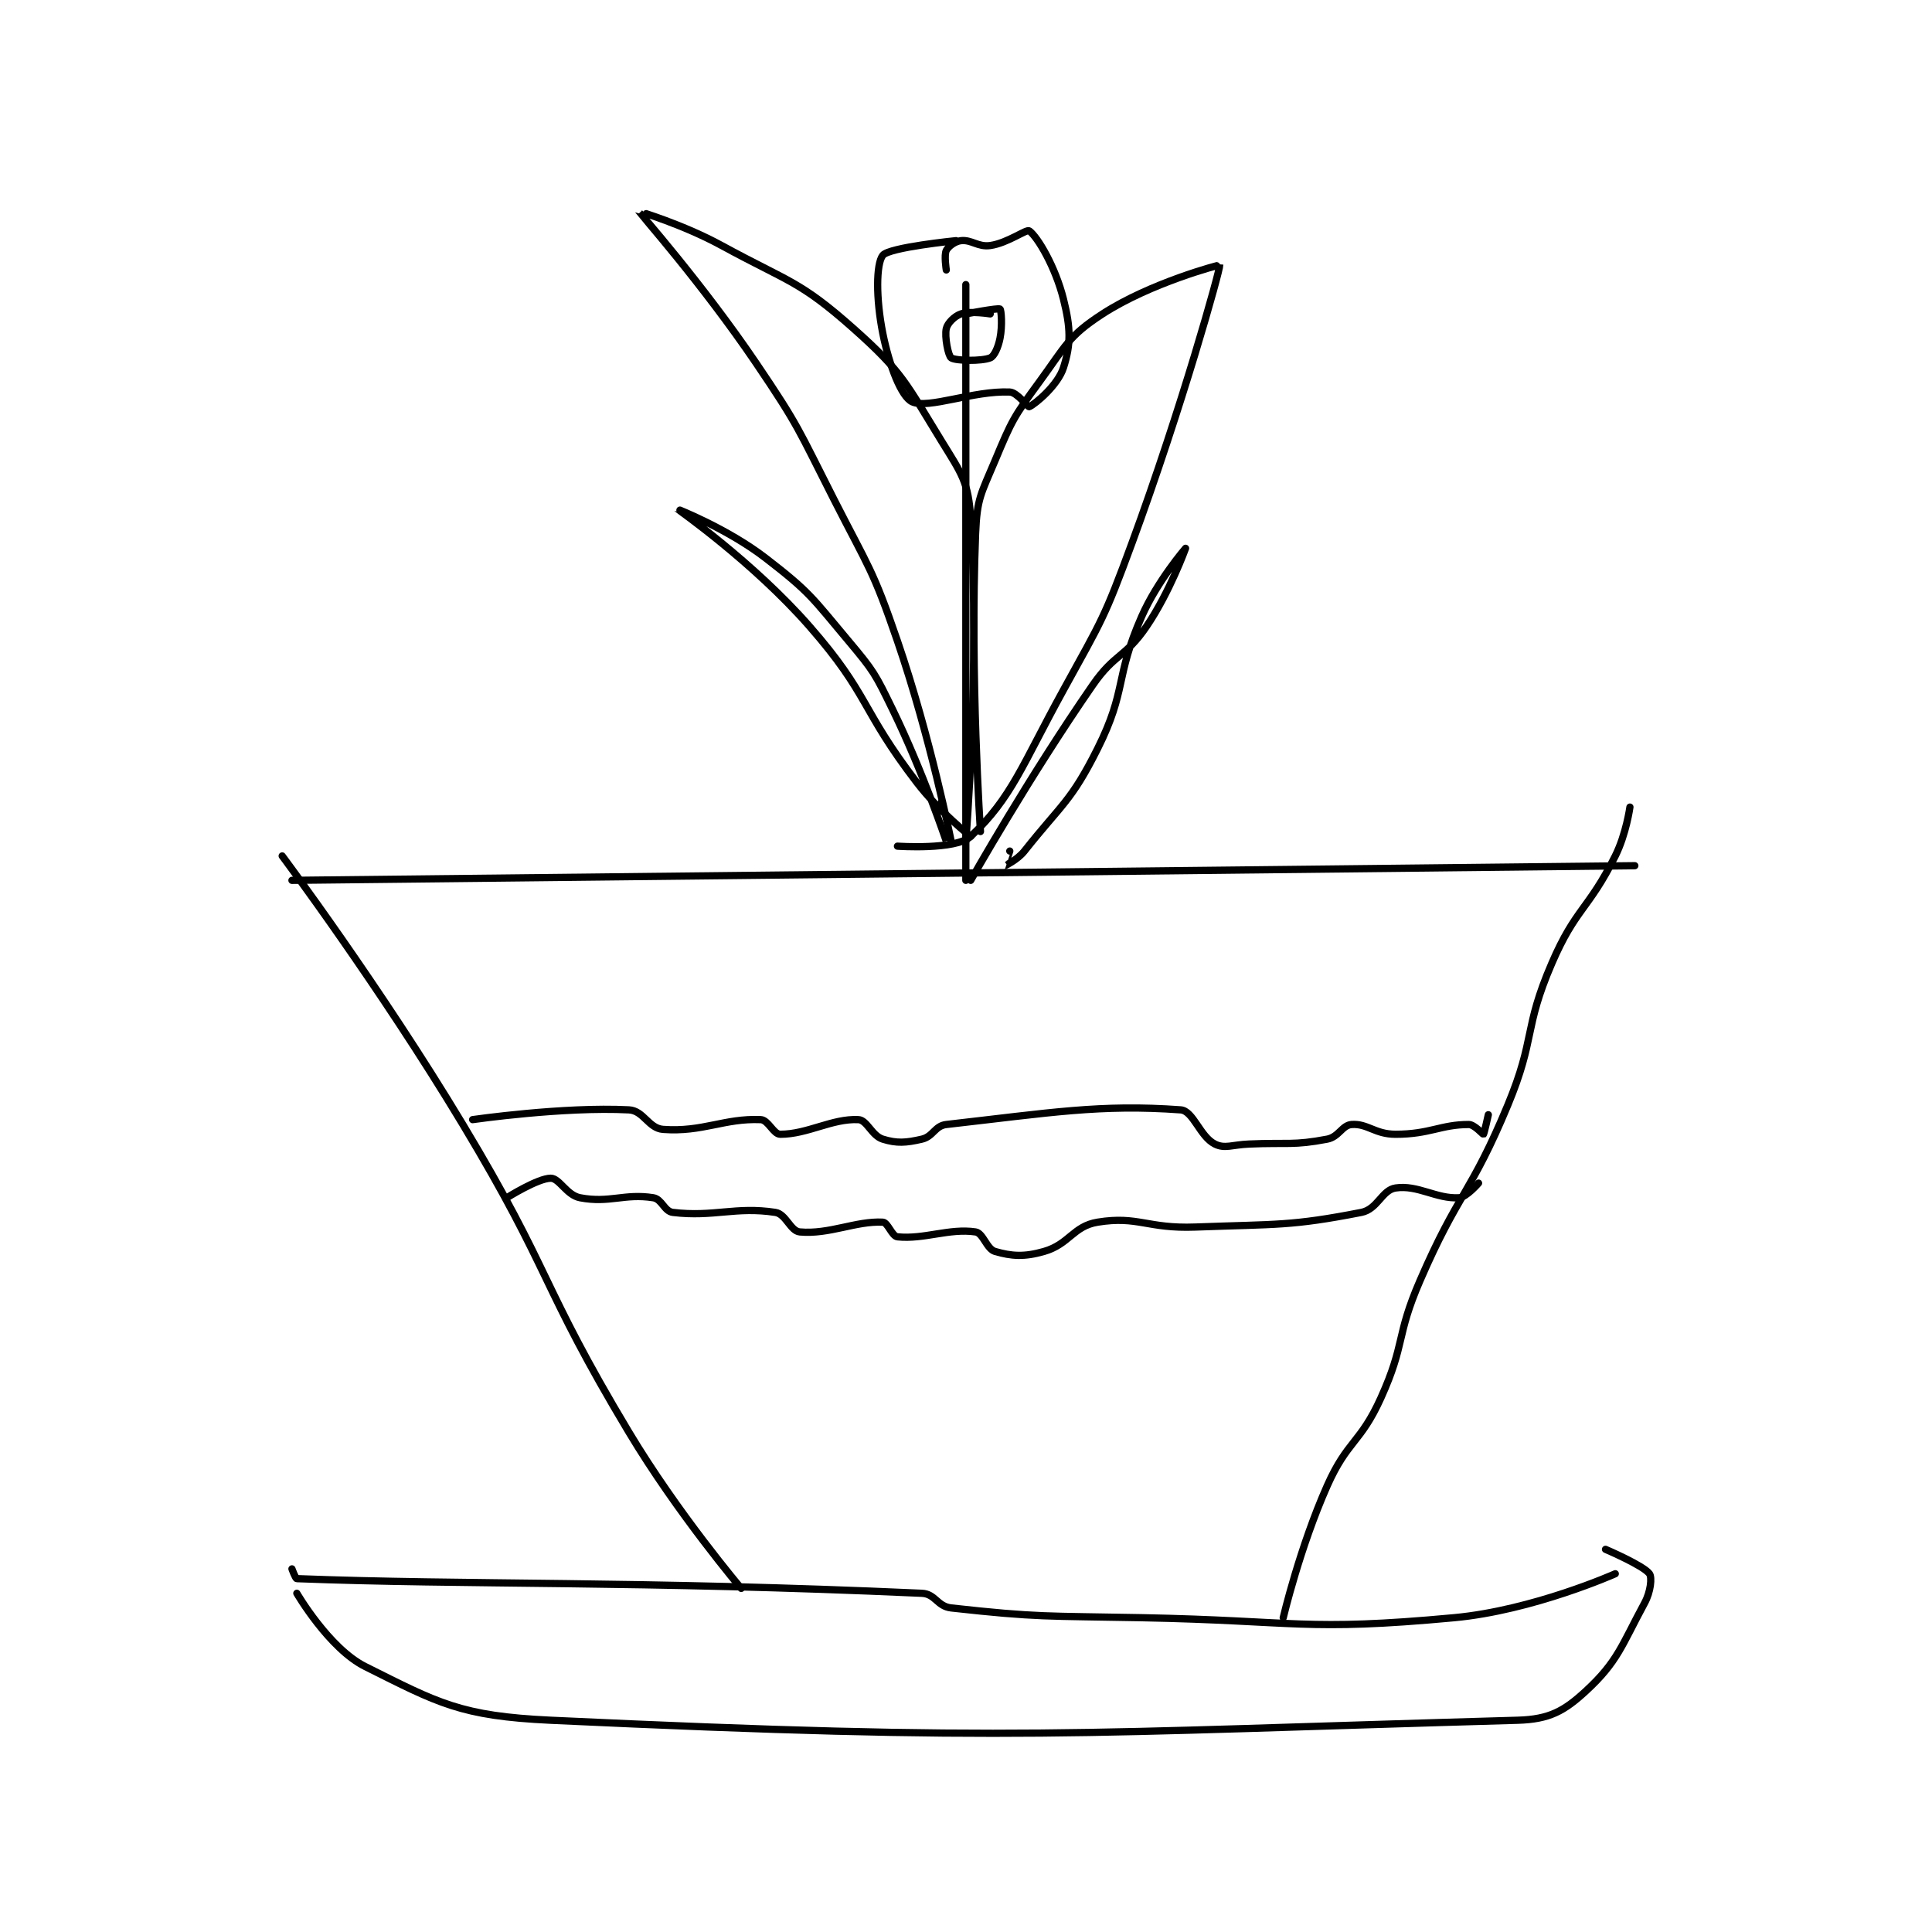 <?xml version="1.0" encoding="utf-8"?>
<!DOCTYPE svg PUBLIC "-//W3C//DTD SVG 1.1//EN" "http://www.w3.org/Graphics/SVG/1.1/DTD/svg11.dtd">
<svg viewBox="0 0 800 800" preserveAspectRatio="xMinYMin meet" xmlns="http://www.w3.org/2000/svg" version="1.1">
<g fill="none" stroke="black" stroke-linecap="round" stroke-linejoin="round" stroke-width="1.483">
<g transform="translate(116.847,87.52) scale(2.022) translate(-176,0)">
<path id="0" d="M178 278 C178 278 178.71 279.989 179 280 C213.462 281.336 249.012 280.404 307 283 C309.776 283.124 310.129 285.681 313 286 C330.782 287.976 332.514 287.622 352 288 C383.946 288.62 385.381 290.841 416 288 C432.187 286.498 449 279 449 279 "/>
<path id="1" d="M179 283 C179 283 185.572 294.286 193 298 C208.028 305.514 212.536 308.139 231 309 C325.928 313.425 337.916 311.578 429 309 C435.518 308.815 438.547 307.11 443 303 C449.522 296.98 450.312 293.655 455 285 C456.252 282.689 456.559 279.769 456 279 C454.776 277.317 447 274 447 274 "/>
<path id="2" d="M176 132 C176 132 196.015 158.771 213 187 C231.347 217.492 228.754 219.59 247 250 C257.02 266.7 270 282 270 282 "/>
<path id="3" d="M452 122 C452 122 451.233 127.533 449 132 C443.465 143.07 440.886 142.674 436 154 C430.181 167.49 432.723 169.223 427 183 C419.4 201.295 416.91 200.747 409 219 C404.04 230.446 406.054 231.828 401 243 C396.796 252.294 394.139 251.686 390 261 C384.394 273.614 381 288 381 288 "/>
<path id="4" d="M178 137 L453 134 "/>
<path id="5" d="M215 186 C215 186 233.601 183.313 247 184 C250.027 184.155 251.013 187.779 254 188 C262.126 188.602 266.507 185.688 274 186 C275.552 186.065 276.596 189 278 189 C283.616 189 288.6 185.743 294 186 C295.767 186.084 296.743 189.306 299 190 C301.897 190.891 303.724 190.756 307 190 C309.331 189.462 309.651 187.266 312 187 C333.264 184.593 343.596 182.807 360 184 C362.578 184.188 363.94 189.47 367 191 C369.04 192.02 370.513 191.152 374 191 C381.991 190.653 383.039 191.326 390 190 C392.395 189.544 393.069 187.138 395 187 C398.279 186.766 399.771 189 404 189 C411.049 189 413.248 187 419 187 C420.15 187 421.912 189.044 422 189 C422.132 188.934 423 185 423 185 "/>
<path id="6" d="M222 202 C222 202 228.349 198 231 198 C232.767 198 234.262 201.478 237 202 C243.073 203.157 246.073 201.064 252 202 C253.768 202.279 254.259 204.791 256 205 C264.384 206.006 268.867 203.749 277 205 C279.175 205.335 280.072 208.825 282 209 C288.044 209.549 293.472 206.724 299 207 C300.03 207.052 300.868 209.881 302 210 C307.425 210.571 312.65 208.197 318 209 C319.553 209.233 320.268 212.505 322 213 C325.368 213.962 327.925 214.164 332 213 C337.182 211.519 337.994 207.807 343 207 C351.298 205.662 353.127 208.366 363 208 C379.871 207.375 382.566 207.816 397 205 C400.329 204.351 401.211 200.418 404 200 C408.571 199.314 412.365 202.273 417 202 C418.503 201.912 421 199 421 199 "/>
<path id="7" d="M316 137 L316 15 "/>
<path id="8" d="M312 12 C312 12 311.517 8.967 312 8 C312.423 7.154 313.81 6.132 315 6 C317.175 5.758 318.502 7.357 321 7 C324.595 6.487 328.425 3.578 329 4 C330.713 5.256 334.337 11.35 336 18 C337.478 23.911 337.553 27.119 336 32 C334.865 35.566 330.274 39.421 329 40 C328.684 40.144 326.552 37.065 325 37 C317.507 36.688 308.325 40.535 305 39 C302.828 37.998 300.346 31.729 299 25 C297.583 17.917 297.608 10.763 299 9 C300.291 7.365 314 6 314 6 "/>
<path id="9" d="M321 21 C321 21 316.967 20.344 315 21 C313.689 21.437 312.243 22.908 312 24 C311.618 25.721 312.413 29.609 313 30 C313.939 30.626 319.195 30.722 321 30 C321.812 29.675 322.62 27.898 323 26 C323.518 23.412 323.262 20.187 323 20 C322.616 19.726 316 21 316 21 "/>
<path id="10" d="M316 129 C316 129 318.867 93.617 317 63 C316.537 55.401 315.194 53.815 311 47 C303.742 35.206 303.115 32.991 293 24 C281.92 14.151 279.774 14.513 266 7 C258.095 2.688 248.993 -0.024 249 0 C249.023 0.077 262.128 14.964 273 31 C281.934 44.178 281.732 44.714 289 59 C296.163 73.078 296.933 73.22 302 88 C308.781 107.778 313 129 313 129 "/>
<path id="11" d="M319 127 C319 127 316.844 95.284 318 66 C318.287 58.718 319.119 57.87 322 51 C325.416 42.855 325.76 42.146 331 35 C336.457 27.559 336.913 25.597 344 21 C353.785 14.653 367.986 10.892 368 11 C368.108 11.849 360.218 40.219 350 68 C344.355 83.349 343.895 83.646 336 98 C327.529 113.401 325.442 120.055 317 128 C313.983 130.84 302 130 302 130 "/>
<path id="12" d="M311 121 C311 121 312 129.001 312 129 C311.998 128.996 307.269 114.852 301 102 C297.438 94.698 297.184 94.181 292 88 C284.479 79.033 284.08 78.004 275 71 C267.247 65.019 256.999 60.999 257 61 C257.001 61.002 272.54 71.903 284 85 C296.332 99.094 294.392 101.874 306 117 C310.617 123.016 317 128 317 128 "/>
<path id="13" d="M325 131 C325 131 323.996 134 324 134 C324.016 134 326.569 132.808 328 131 C335.63 121.362 337.549 120.901 343 110 C349.024 97.951 346.479 95.576 352 83 C355.202 75.706 361 69 361 69 C361 69 357.788 77.943 353 85 C348.651 91.41 346.513 90.481 342 97 C328.814 116.047 317 137 317 137 "/>
</g>
</g>
</svg>
